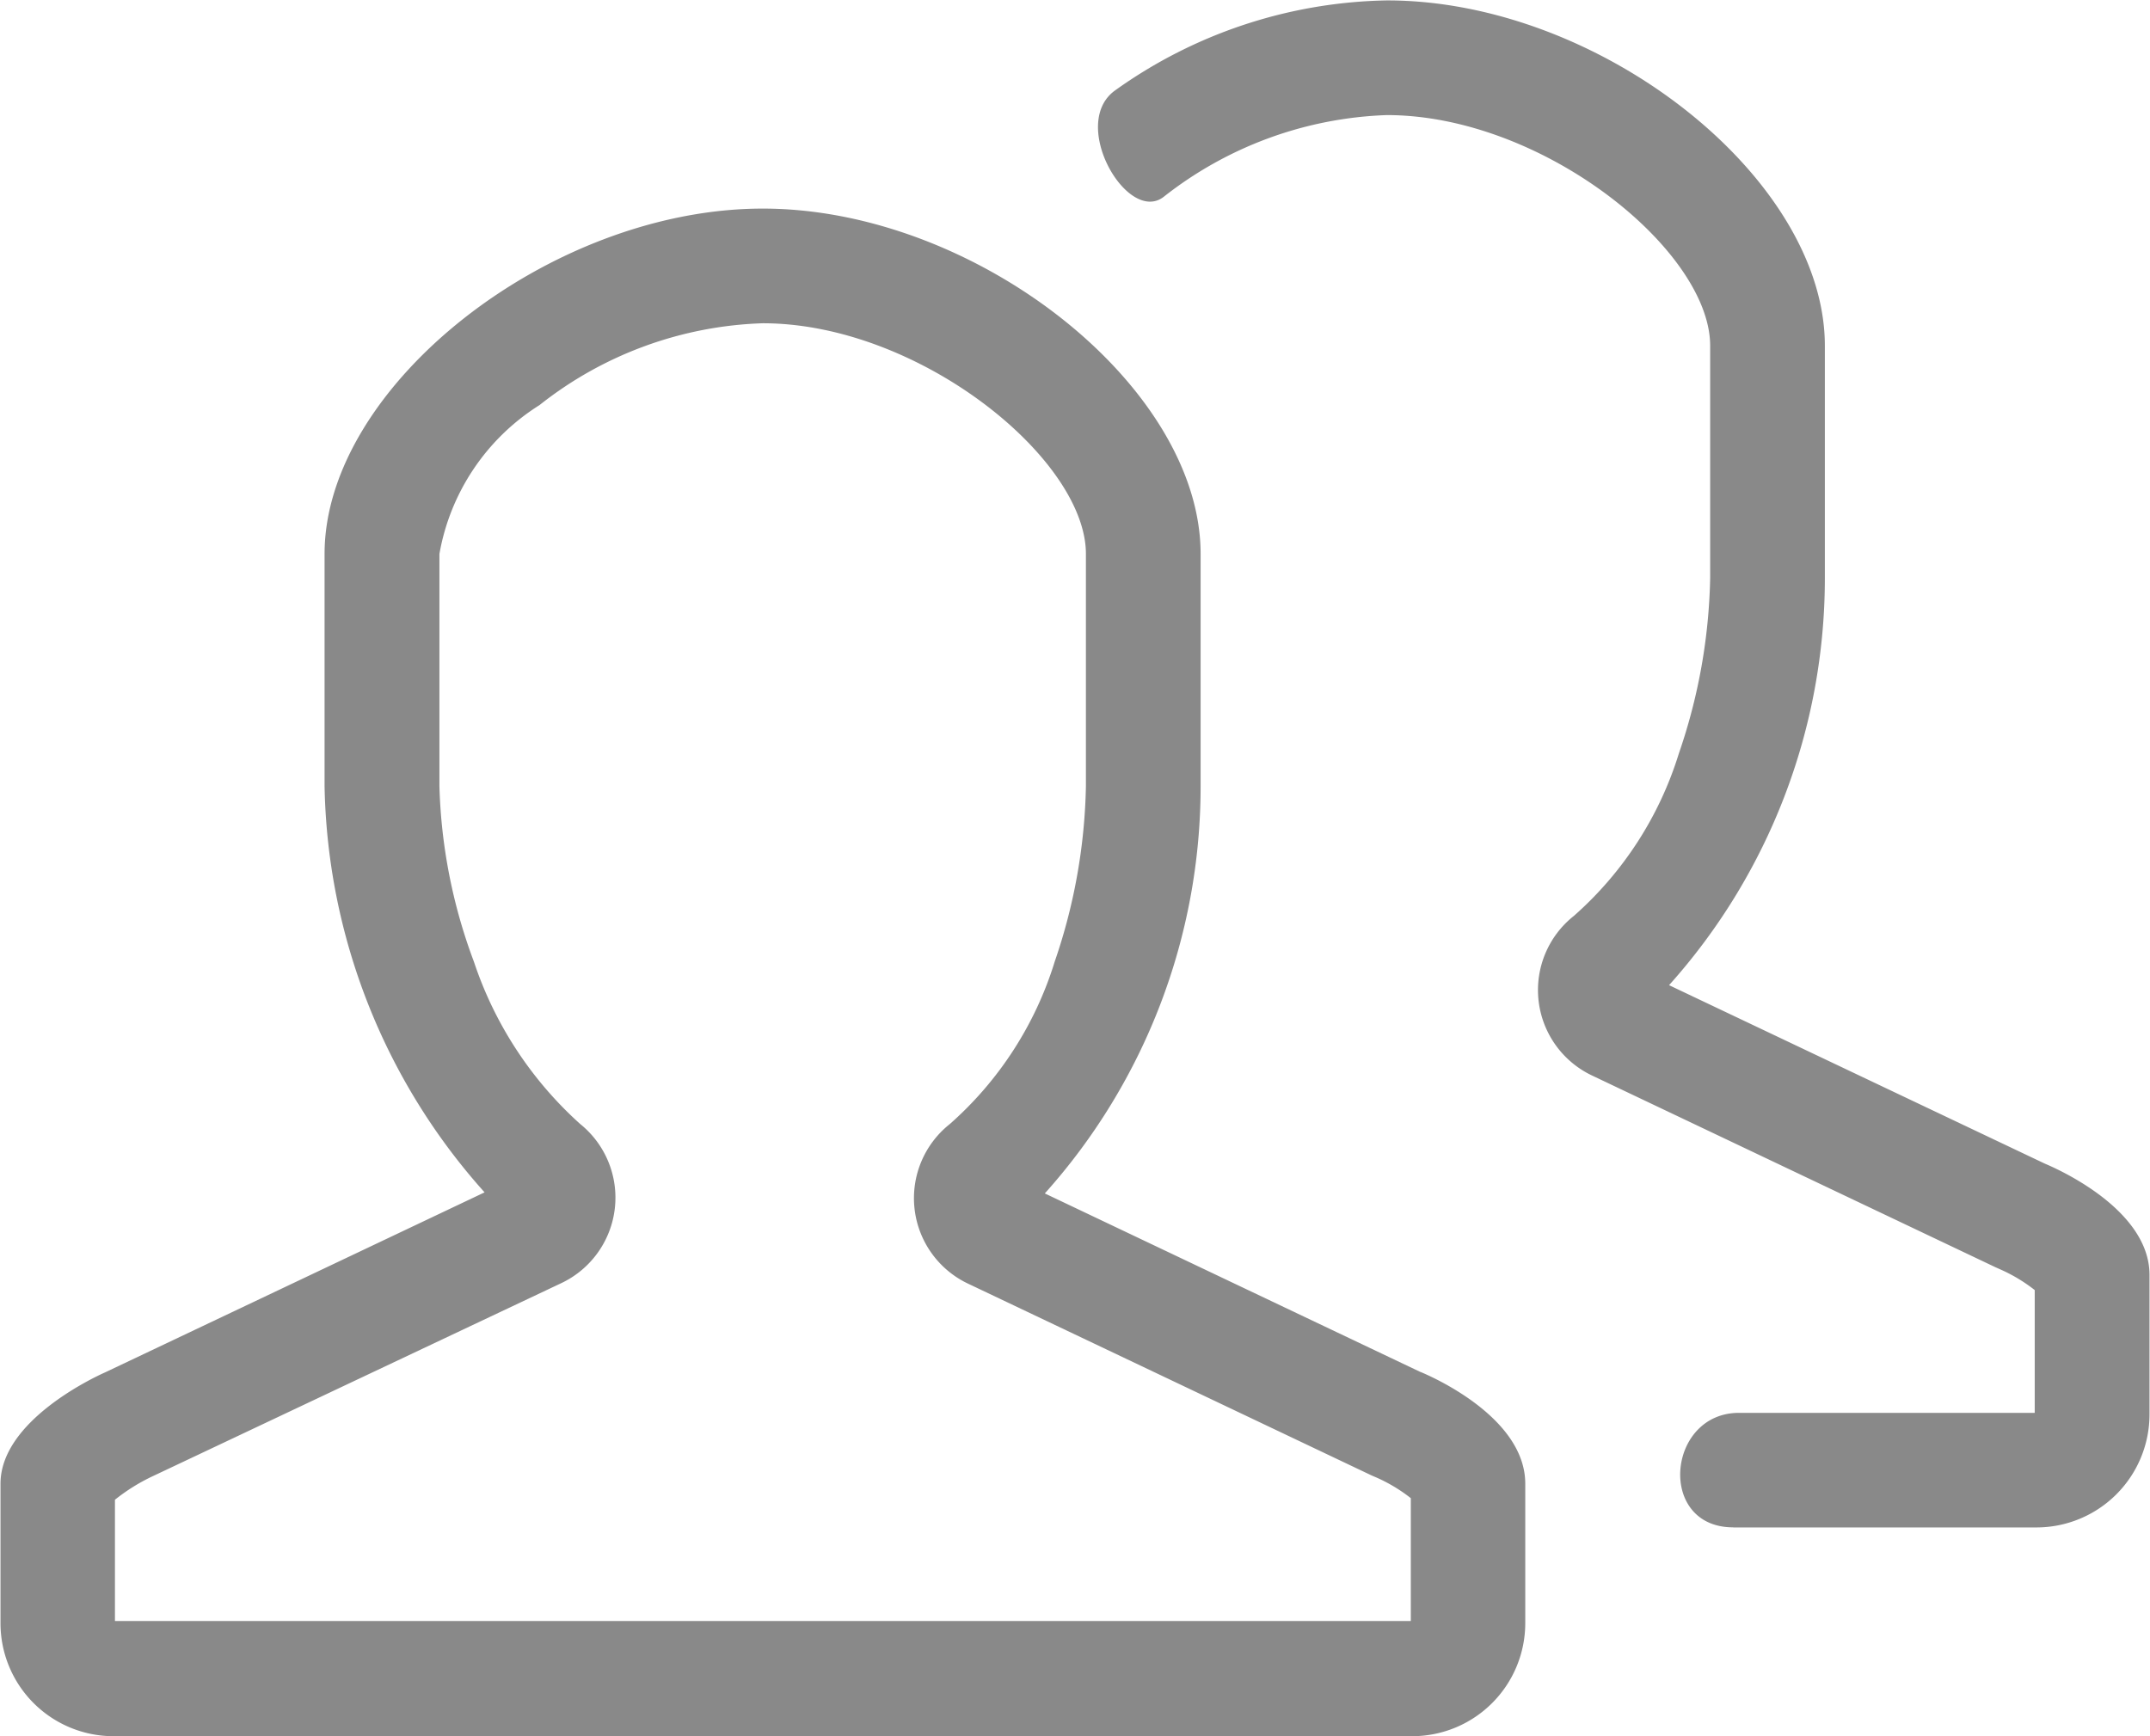 <svg xmlns="http://www.w3.org/2000/svg" width="26" height="21" viewBox="0 0 26 21"><defs><style>.cls-1 { fill: #898989; fill-rule: evenodd; }</style></defs><path id="menu-group.svg" class="cls-1" d="M20.96 18.475h3.668a1.368 1.368 0 0 0 1.366-1.367V15.42c0-.79-1.11-1.28-1.267-1.346l-4.543-2.158a7.376 7.376 0 0 0 1.884-4.924v-2.81c0-2.03-2.72-4.177-5.293-4.177a5.815 5.815 0 0 0-3.288 1.087c-.564.4.145 1.624.584 1.29a4.614 4.614 0 0 1 2.7-.99c1.888 0 3.91 1.638 3.91 2.79v2.81a6.9 6.9 0 0 1-.378 2.12 4.316 4.316 0 0 1-1.27 1.966 1.144 1.144 0 0 0 .218 1.93l4.885 2.322.014.006.04.018a1.932 1.932 0 0 1 .416.25v1.485H21.03c-.875 0-.994 1.385-.07 1.385zm-3.782-1.88l-4.543-2.16a7.376 7.376 0 0 0 1.884-4.923V6.7c0-2.03-2.722-4.177-5.294-4.177s-5.3 2.147-5.3 4.177v2.81a7.565 7.565 0 0 0 1.935 4.912L1.27 16.6c-.142.063-1.264.59-1.264 1.346v1.687A1.367 1.367 0 0 0 1.37 21h15.71a1.368 1.368 0 0 0 1.365-1.367v-1.687c0-.795-1.11-1.287-1.267-1.352zM6.788 15.52a1.144 1.144 0 0 0 .228-1.925 4.582 4.582 0 0 1-1.285-1.963 6.537 6.537 0 0 1-.417-2.12V6.7a2.67 2.67 0 0 1 1.21-1.8 4.58 4.58 0 0 1 2.7-.99c1.886 0 3.908 1.637 3.908 2.79v2.81a6.9 6.9 0 0 1-.377 2.12 4.31 4.31 0 0 1-1.268 1.965 1.144 1.144 0 0 0 .217 1.93l4.885 2.322.014.006.042.018a1.933 1.933 0 0 1 .416.25v1.486H1.39V18.14a2.292 2.292 0 0 1 .468-.29z"/></svg>
